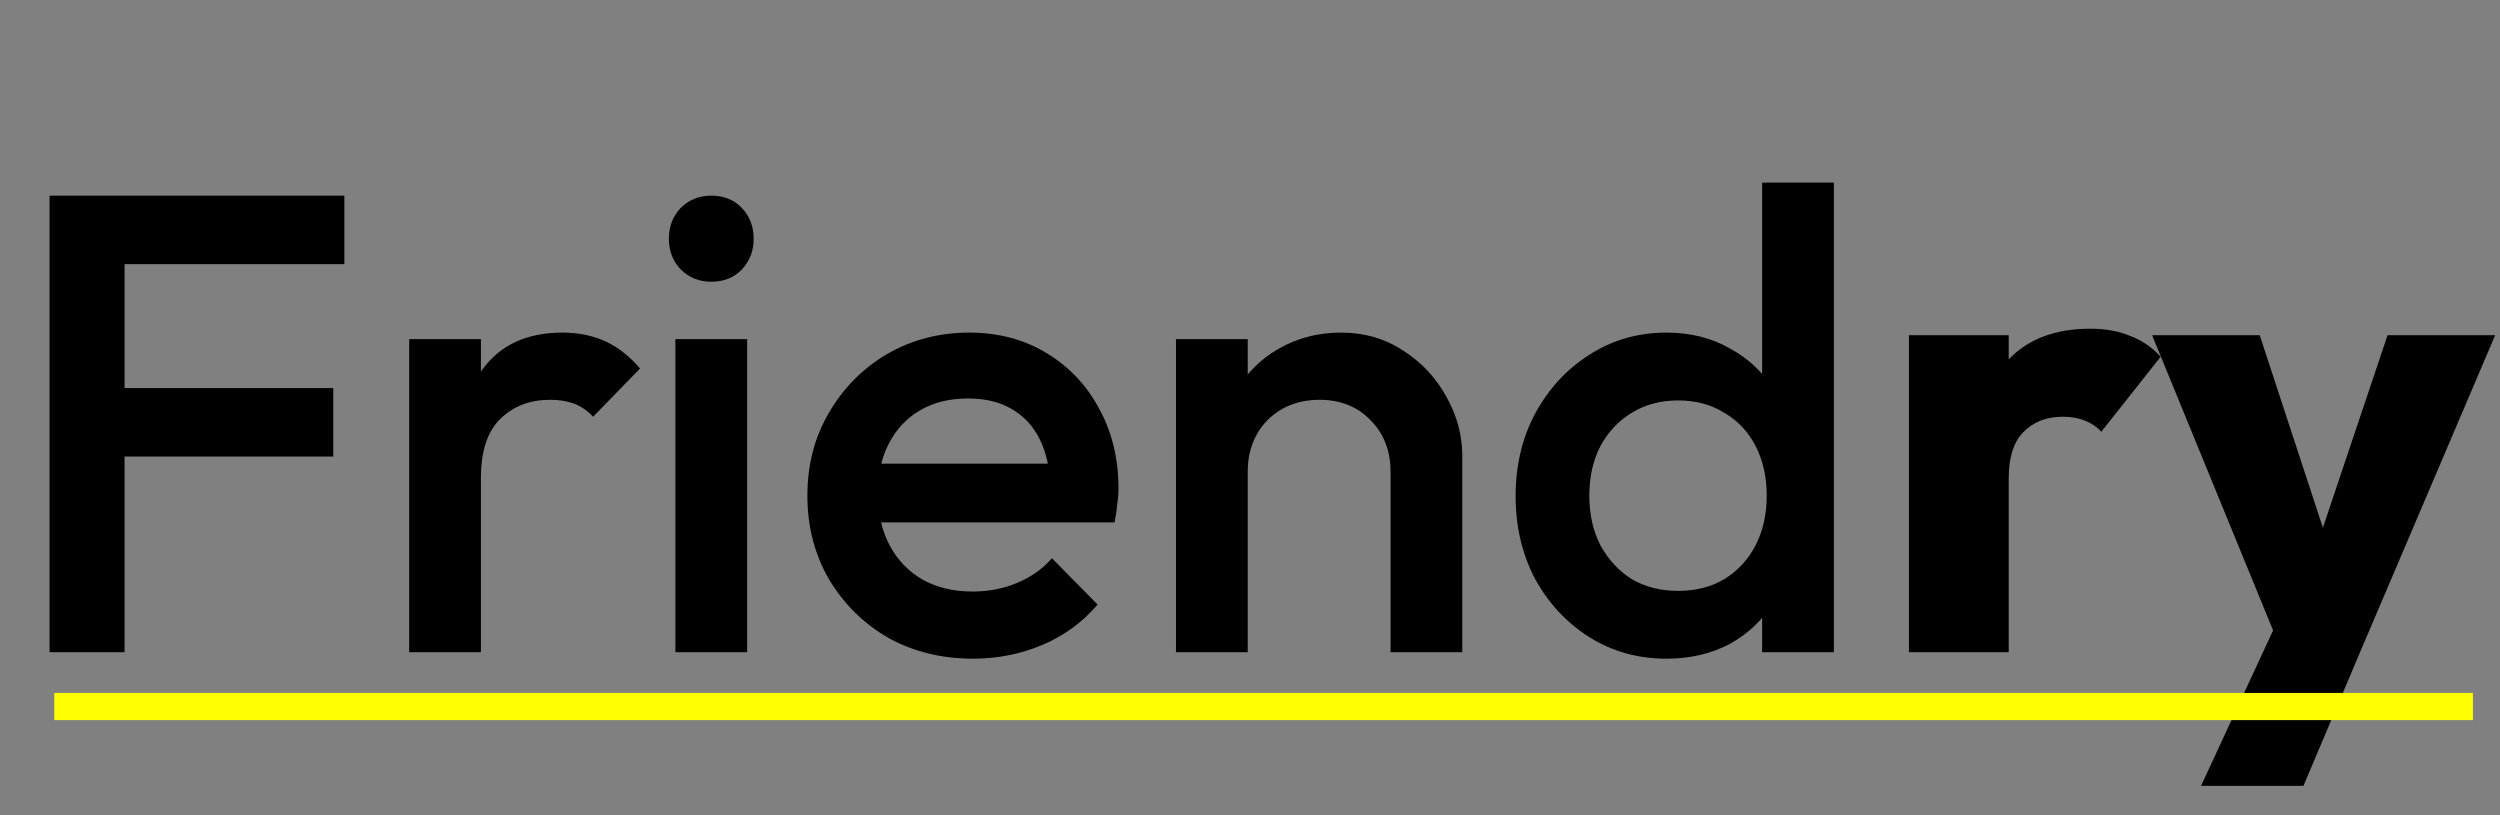 <svg width="92" height="30" viewBox="0 0 92 30" fill="none" xmlns="http://www.w3.org/2000/svg">
<rect x="0" y="0" width="92" height="30" fill="#808080" stroke="none"/>
<path d="M1.824 24V7.2H4.584V24H1.824ZM3.72 16.8V14.28H12.264V16.8H3.72ZM3.72 9.72V7.2H12.672V9.72H3.72ZM15.058 24V12.48H17.698V24H15.058ZM17.698 17.592L16.786 17.136C16.786 15.68 17.106 14.504 17.746 13.608C18.402 12.696 19.386 12.24 20.698 12.24C21.274 12.24 21.794 12.344 22.258 12.552C22.722 12.76 23.154 13.096 23.554 13.56L21.826 15.336C21.618 15.112 21.386 14.952 21.13 14.856C20.874 14.76 20.578 14.712 20.242 14.712C19.506 14.712 18.898 14.944 18.418 15.408C17.938 15.872 17.698 16.6 17.698 17.592ZM24.855 24V12.48H27.495V24H24.855ZM26.175 10.368C25.727 10.368 25.351 10.216 25.047 9.912C24.759 9.608 24.615 9.232 24.615 8.784C24.615 8.336 24.759 7.96 25.047 7.656C25.351 7.352 25.727 7.2 26.175 7.2C26.639 7.2 27.015 7.352 27.303 7.656C27.591 7.96 27.735 8.336 27.735 8.784C27.735 9.232 27.591 9.608 27.303 9.912C27.015 10.216 26.639 10.368 26.175 10.368ZM35.808 24.24C34.656 24.24 33.616 23.984 32.688 23.472C31.776 22.944 31.048 22.224 30.504 21.312C29.976 20.4 29.712 19.376 29.712 18.24C29.712 17.104 29.976 16.088 30.504 15.192C31.032 14.28 31.744 13.56 32.64 13.032C33.552 12.504 34.56 12.24 35.664 12.24C36.736 12.24 37.68 12.488 38.496 12.984C39.328 13.48 39.976 14.16 40.44 15.024C40.92 15.888 41.16 16.872 41.16 17.976C41.16 18.168 41.144 18.368 41.112 18.576C41.096 18.768 41.064 18.984 41.016 19.224H31.56V17.064H39.648L38.664 17.928C38.632 17.224 38.496 16.632 38.256 16.152C38.016 15.672 37.672 15.304 37.224 15.048C36.792 14.792 36.256 14.664 35.616 14.664C34.944 14.664 34.36 14.808 33.864 15.096C33.368 15.384 32.984 15.792 32.712 16.32C32.44 16.832 32.304 17.448 32.304 18.168C32.304 18.888 32.448 19.52 32.736 20.064C33.024 20.608 33.432 21.032 33.96 21.336C34.488 21.624 35.096 21.768 35.784 21.768C36.376 21.768 36.92 21.664 37.416 21.456C37.928 21.248 38.36 20.944 38.712 20.544L40.392 22.248C39.832 22.904 39.152 23.4 38.352 23.736C37.552 24.072 36.704 24.24 35.808 24.24ZM51.172 24V17.352C51.172 16.584 50.925 15.952 50.428 15.456C49.949 14.96 49.325 14.712 48.556 14.712C48.044 14.712 47.589 14.824 47.188 15.048C46.788 15.272 46.477 15.584 46.252 15.984C46.029 16.384 45.916 16.84 45.916 17.352L44.885 16.776C44.885 15.896 45.077 15.12 45.461 14.448C45.844 13.76 46.373 13.224 47.044 12.84C47.733 12.44 48.501 12.24 49.349 12.24C50.212 12.24 50.98 12.464 51.653 12.912C52.325 13.344 52.852 13.912 53.236 14.616C53.62 15.304 53.812 16.024 53.812 16.776V24H51.172ZM43.276 24V12.48H45.916V24H43.276ZM61.319 24.24C60.279 24.24 59.335 23.976 58.487 23.448C57.655 22.92 56.991 22.208 56.495 21.312C56.015 20.4 55.775 19.384 55.775 18.264C55.775 17.128 56.015 16.112 56.495 15.216C56.991 14.304 57.655 13.584 58.487 13.056C59.335 12.512 60.279 12.24 61.319 12.24C62.199 12.24 62.975 12.432 63.647 12.816C64.335 13.184 64.879 13.696 65.279 14.352C65.679 15.008 65.879 15.752 65.879 16.584V19.896C65.879 20.728 65.679 21.472 65.279 22.128C64.895 22.784 64.359 23.304 63.671 23.688C62.983 24.056 62.199 24.24 61.319 24.24ZM61.751 21.744C62.407 21.744 62.975 21.6 63.455 21.312C63.951 21.008 64.335 20.592 64.607 20.064C64.879 19.536 65.015 18.928 65.015 18.24C65.015 17.552 64.879 16.944 64.607 16.416C64.335 15.888 63.951 15.48 63.455 15.192C62.975 14.888 62.407 14.736 61.751 14.736C61.111 14.736 60.543 14.888 60.047 15.192C59.567 15.48 59.183 15.888 58.895 16.416C58.623 16.944 58.487 17.552 58.487 18.24C58.487 18.928 58.623 19.536 58.895 20.064C59.183 20.592 59.567 21.008 60.047 21.312C60.543 21.6 61.111 21.744 61.751 21.744ZM67.487 24H64.847V20.904L65.303 18.096L64.847 15.312V6.72H67.487V24ZM70.249 24V12.336H73.921V24H70.249ZM73.921 17.592L72.385 16.392C72.689 15.032 73.201 13.976 73.921 13.224C74.641 12.472 75.641 12.096 76.921 12.096C77.481 12.096 77.969 12.184 78.385 12.36C78.817 12.52 79.193 12.776 79.513 13.128L77.329 15.888C77.169 15.712 76.969 15.576 76.729 15.48C76.489 15.384 76.217 15.336 75.913 15.336C75.305 15.336 74.817 15.528 74.449 15.912C74.097 16.28 73.921 16.84 73.921 17.592ZM83.998 24.048L79.198 12.336H83.158L86.206 21.624H84.742L87.862 12.336H91.822L86.83 24.048H83.998ZM80.998 28.92L84.502 21.36L86.83 24.048L84.766 28.92H80.998Z" fill="black"/>
<line x1="1.997" y1="26" x2="91.003" y2="26" stroke="#FFFF01"/>
</svg>
